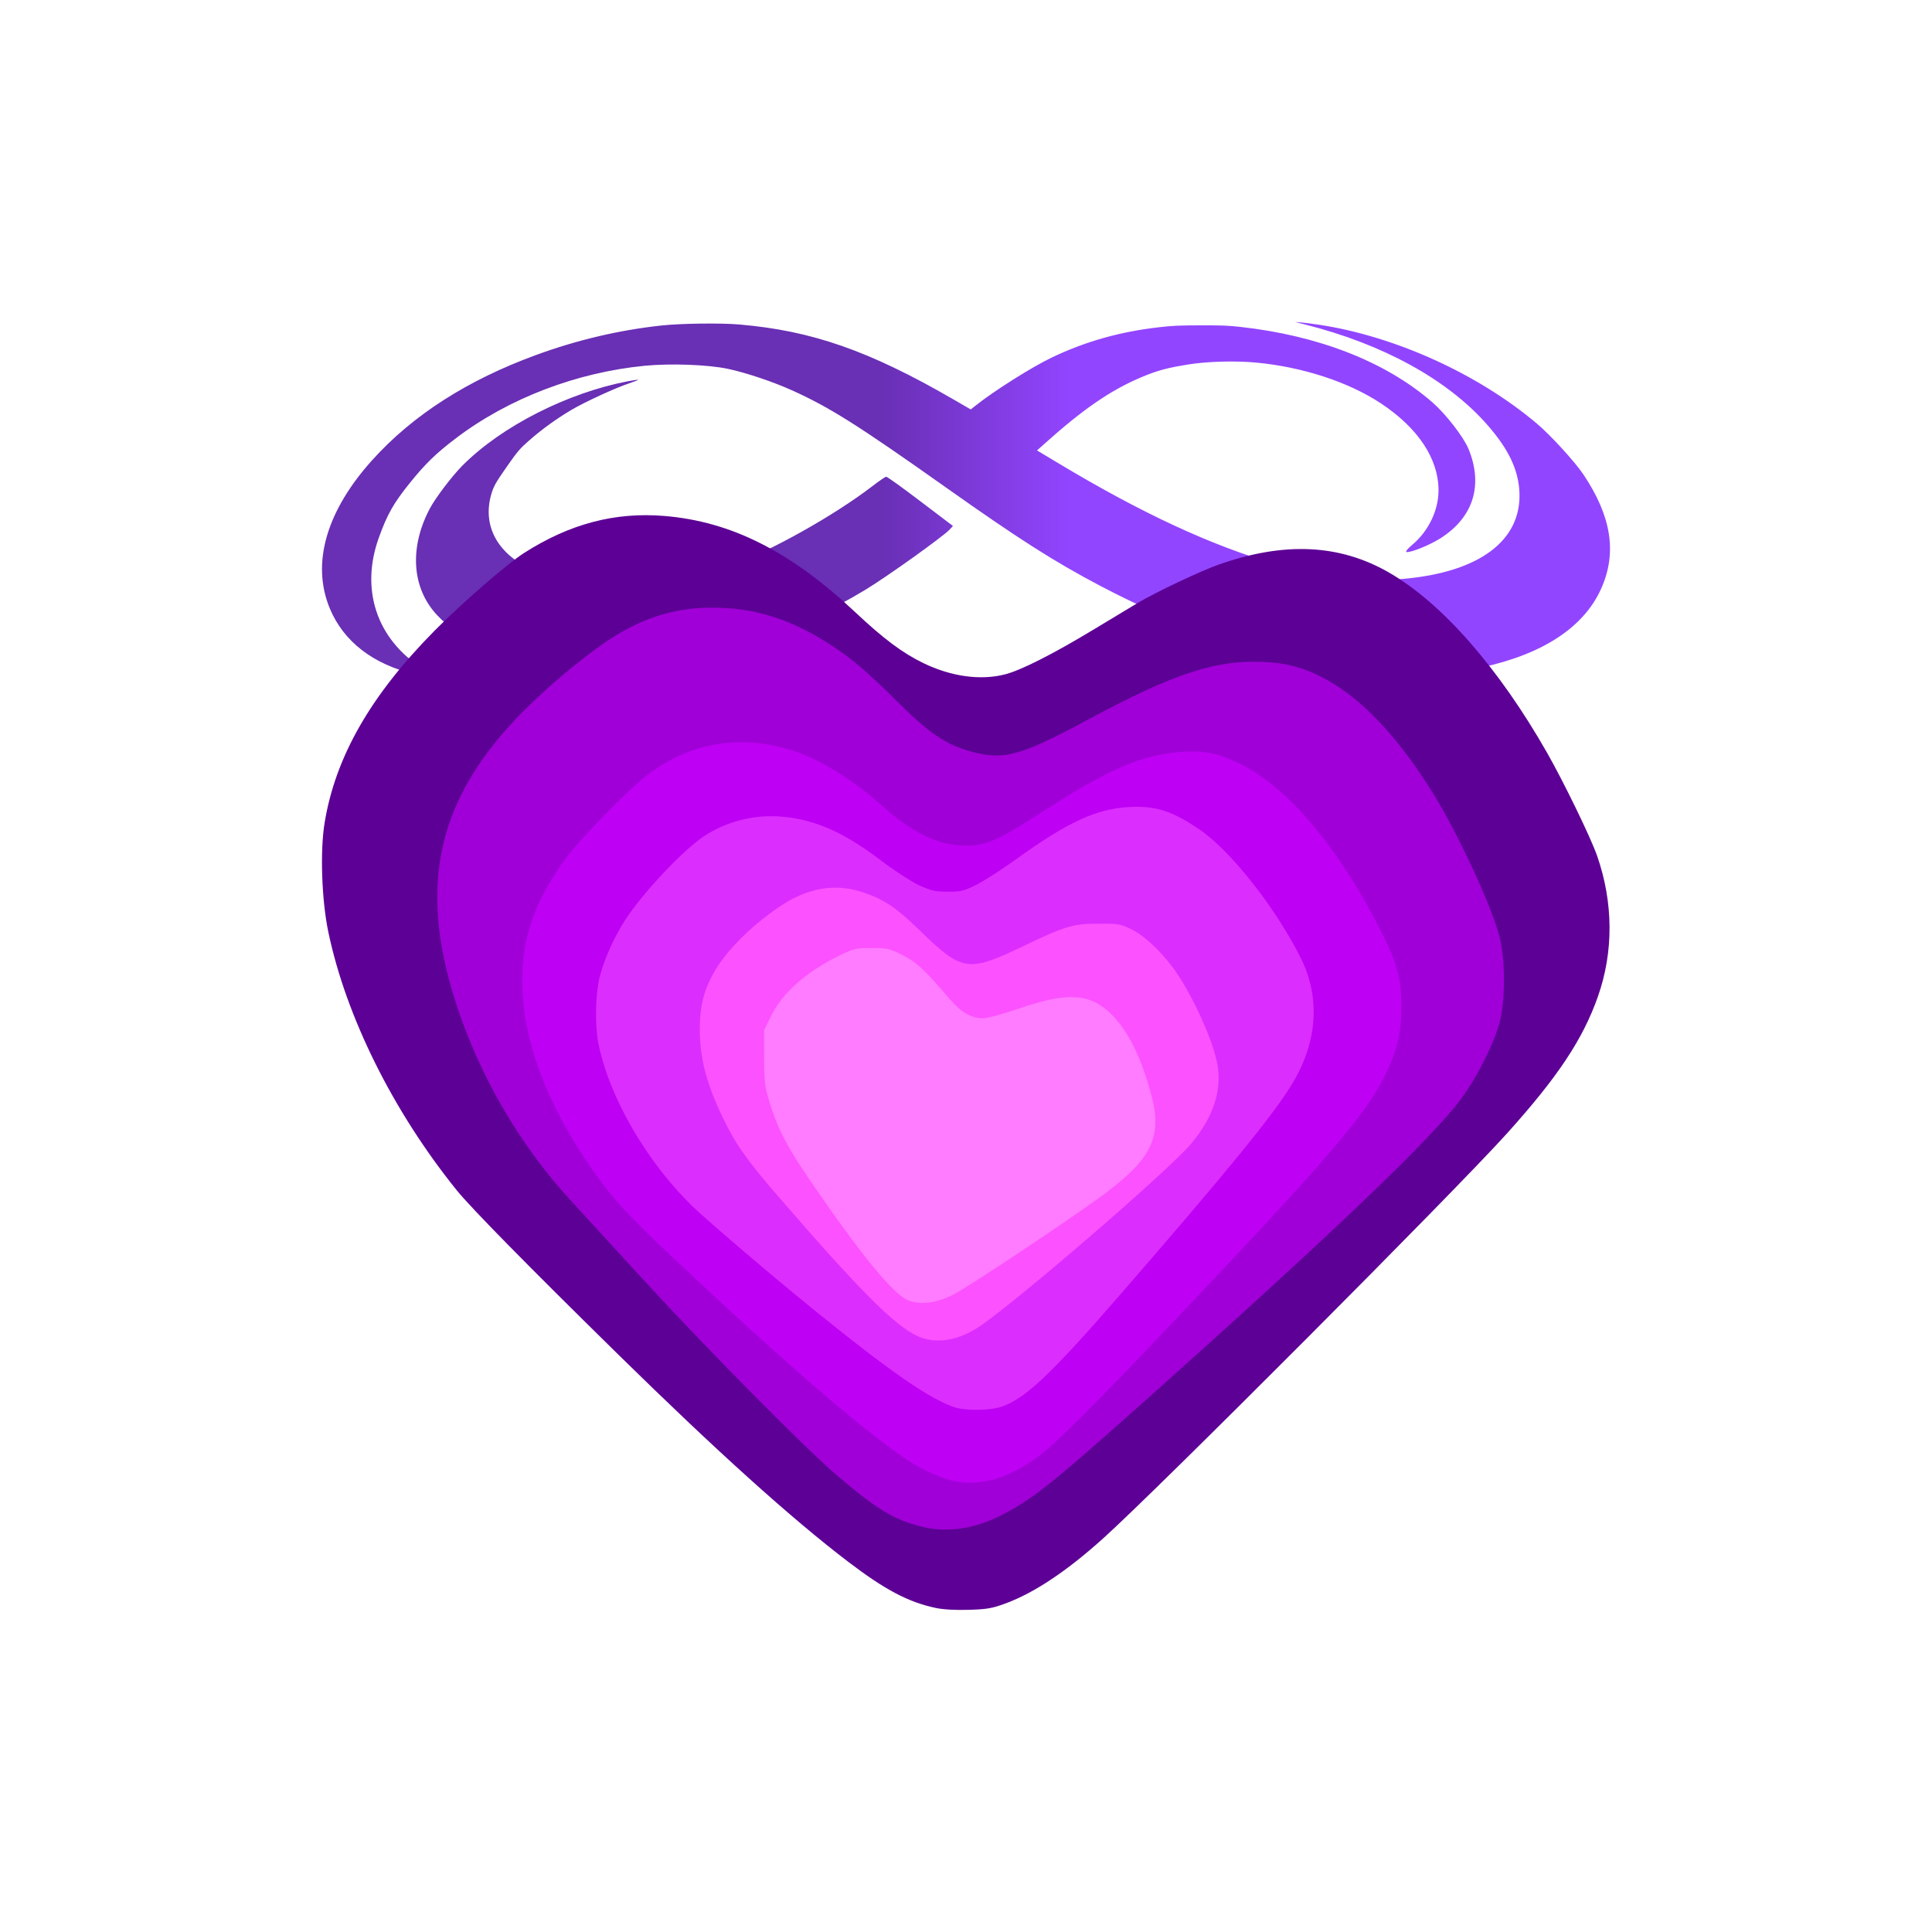 <?xml version="1.0" encoding="UTF-8" standalone="no"?>
<!-- Created with Inkscape (http://www.inkscape.org/) -->

<svg
   width="250mm"
   height="250mm"
   viewBox="-50 -50 300 300"
   version="1.1"
   id="svg1"
   xml:space="preserve"
   inkscape:version="1.4 (e7c3feb100, 2024-10-09)"
   sodipodi:docname="cosy.svg"
   xmlns:inkscape="http://www.inkscape.org/namespaces/inkscape"
   xmlns:sodipodi="http://sodipodi.sourceforge.net/DTD/sodipodi-0.dtd"
   xmlns:xlink="http://www.w3.org/1999/xlink"
   xmlns="http://www.w3.org/2000/svg"
   xmlns:svg="http://www.w3.org/2000/svg"><sodipodi:namedview
     id="namedview1"
     pagecolor="#989898"
     bordercolor="#000000"
     borderopacity="0.25"
     inkscape:showpageshadow="2"
     inkscape:pageopacity="0.0"
     inkscape:pagecheckerboard="false"
     inkscape:deskcolor="#d1d1d1"
     inkscape:document-units="mm"
     inkscape:zoom="0.24661688"
     inkscape:cx="1119.1448"
     inkscape:cy="91.234631"
     inkscape:window-width="3840"
     inkscape:window-height="1995"
     inkscape:window-x="1440"
     inkscape:window-y="44"
     inkscape:window-maximized="1"
     inkscape:current-layer="layer2"
     showgrid="false" /><defs
     id="defs1"><inkscape:path-effect
       effect="perspective-envelope"
       up_left_point="27.057,3.1507637e-16"
       up_right_point="174.911,3.1507637e-16"
       down_left_point="-22.333,55"
       down_right_point="224.301,55"
       id="path-effect1020"
       is_visible="true"
       lpeversion="1"
       deform_type="perspective"
       horizontal_mirror="false"
       vertical_mirror="true"
       overflow_perspective="false" /><rect
       x="42.576"
       y="689.328"
       width="681.219"
       height="275.731"
       id="rect2" /><linearGradient
       id="linearGradient11"
       inkscape:collect="always"><stop
         style="stop-color:#692fb4;stop-opacity:1;"
         offset="0.404"
         id="stop11" /><stop
         style="stop-color:#9245ff;stop-opacity:1;"
         offset="0.604"
         id="stop12" /></linearGradient><linearGradient
       inkscape:collect="always"
       xlink:href="#linearGradient11"
       id="linearGradient12"
       x1="5.677"
       y1="132.021"
       x2="202.048"
       y2="132.021"
       gradientUnits="userSpaceOnUse"
       gradientTransform="matrix(0.757,0,0,0.997,22.382,-77.406)" /></defs><g
     inkscape:groupmode="layer"
     id="layer2"
     inkscape:label="background"
     style="display:inline;opacity:1"
     transform="translate(-5,-0.416)"><rect
       style="display:none;fill:#ffffff;fill-opacity:1;stroke:none;stroke-width:0.197"
       id="rect1"
       width="200"
       height="200"
       x="5"
       y="0.416"
       ry="0"
       inkscape:label="white" /><rect
       style="display:none;fill:#232841;fill-opacity:1;stroke:#000000;stroke-width:0.197"
       id="rect879"
       width="199.803"
       height="199.803"
       x="5.099"
       y="0.514"
       ry="0"
       inkscape:label="black" /></g><path
     style="display:inline;opacity:1;fill:url(#linearGradient12);fill-rule:nonzero;stroke:none;stroke-width:0.868;stroke-opacity:1"
     d="M 14.436,54.694 C 7.877,53.149 3.363,49.586 1.242,44.549 -1.79,37.345 0.862,29.17 7.743,21.508 14.186,14.332 22.759,8.979 33.11,5.172 39.591,2.788 46.144,1.256 52.691,0.546 55.746,0.215 61.899,0.136 64.834,0.39 75.958,1.35 84.835,4.358 98.145,12.073 l 2.596,1.505 0.622,-0.499 c 2.937,-2.358 8.897,-6.106 11.979,-7.574 5.3,-2.524 10.625,-4.006 16.674,-4.696 2.132,-0.243 3.007,-0.282 6.396,-0.289 3.349,-0.006 4.254,0.029 6.165,0.239 11.939,1.312 22.518,5.311 29.89,11.754 1.997,1.745 4.779,5.305 5.548,7.161 2.288,5.519 0.888,10.595 -4.359,13.923 -1.667,1.058 -4.642,2.258 -5.267,2.118 -0.192,-0.043 0.209,-0.541 0.885,-1.102 2.543,-2.112 4.093,-5.389 4.098,-8.429 0.008,-5.035 -3.275,-9.784 -8.92,-13.529 -5.07,-3.364 -12.214,-5.666 -19.33,-6.346 -3.273,-0.313 -7.622,-0.194 -10.651,0.292 -2.89,0.463 -4.407,0.848 -6.379,1.623 -4.833,1.898 -9.203,4.743 -15.06,9.94 l -2.005,1.778 3.362,2.017 c 12.735,7.64 23.582,12.74 33.976,15.723 4.086,1.173 6.772,1.665 11.632,2.123 3.568,0.336 4.662,0.351 7.652,0.105 12.157,-1.003 18.571,-6.026 18.292,-13.389 -0.135,-3.544 -1.696,-6.768 -4.913,-10.46 C 174.713,8.816 164.535,3.399 152.824,0.435 L 151.107,0 l 0.901,0.064 c 0.496,0.035 1.874,0.215 3.067,0.4 11.313,1.753 24.174,7.388 33.549,15.291 2.123,1.79 5.935,5.943 7.299,7.994 4.252,6.398 5.262,12.078 2.64,17.8 -2.652,5.788 -8.874,9.998 -18.398,12.06 -2.617,0.567 -4.008,0.65 -10.969,0.656 -7.447,0.009 -8.272,-0.047 -12.542,-0.798 C 144.23,51.281 132.7,47.197 120.951,41.024 113.653,37.189 108.089,33.621 96.996,25.769 83.119,15.945 78.883,13.295 73.119,10.67 70.099,9.294 65.795,7.852 63.011,7.27 59.861,6.612 54.124,6.404 50.078,6.799 39.648,7.819 28.987,11.796 20.692,18.129 c -3.008,2.296 -4.614,3.847 -6.994,6.793 -2.566,3.176 -3.56,4.909 -4.892,8.627 -2.805,7.829 -0.494,15.628 6.923,20.328 1.476,0.935 1.636,1.146 0.843,1.122 -0.535,-0.018 -1.498,-0.153 -2.137,-0.304 z M 36.157,53.524 C 28.318,52.583 21.804,49.683 17.902,45.549 13.831,41.233 13.595,34.85 16.779,28.9 17.658,27.257 20.229,23.885 21.758,22.343 27.957,16.086 38.289,10.967 47.457,9.21 48.32,9.045 49.056,8.938 49.095,8.973 49.133,9.008 48.496,9.258 47.674,9.531 c -2.104,0.7 -6.901,2.904 -8.979,4.138 -2.302,1.367 -4.462,2.924 -6.478,4.683 -1.493,1.302 -1.848,1.717 -3.556,4.164 -1.726,2.474 -2.05,3.056 -2.406,4.34 -1.367,4.93 1.083,9.406 6.932,11.856 7.611,3.188 19.574,2.83 30.185,-0.879 6.156,-2.151 16.303,-7.884 22.089,-12.342 1.047,-0.806 2.009,-1.461 2.154,-1.466 0.144,-0.006 2.414,1.623 5.135,3.685 l 5.223,3.96 -0.5,0.55 c -0.937,1.031 -9.705,7.315 -13.124,9.377 -10.594,6.388 -21.708,10.368 -33.636,11.8 -3.858,0.463 -11.213,0.527 -14.556,0.125 z"
     id="path8"
     inkscape:label="infinite"
     inkscape:path-effect="#path-effect1020"
     inkscape:original-d="M 48.983218,94.378839 C 44.40433,92.993435 40.058881,89.675026 36.264427,84.666082 30.282025,76.768781 27.056606,66.571764 27.056724,55.556352 27.056848,43.657489 30.452302,33.562591 37.122253,25.63083 c 4.479985,-5.327461 9.845127,-8.913323 15.886929,-10.618202 2.854252,-0.805406 8.954095,-0.998668 11.995506,-0.380027 11.356988,2.31008 20.641716,9.21133 33.503244,24.902917 l 2.267518,2.766376 0.53528,-0.907677 c 2.60709,-4.421017 8.22426,-11.928228 11.25597,-15.043189 5.45785,-5.60759 10.98859,-9.056082 17.1661,-10.703083 2.20172,-0.587012 3.08614,-0.682613 6.45585,-0.697813 3.33123,-0.01485 4.21365,0.06974 6.00732,0.577147 11.00589,3.113359 18.4956,12.03668 20.83848,24.827348 0.58089,3.171129 0.64132,9.296698 0.12156,12.32082 -1.43952,8.375779 -5.20059,15.353663 -10.56314,19.59785 -1.63998,1.297965 -4.21967,2.742933 -4.59942,2.57619 -0.11652,-0.0516 0.36315,-0.649313 1.06619,-1.329075 2.70705,-2.617401 5.34287,-6.875603 6.84315,-11.055217 2.67896,-7.463348 2.71131,-15.200371 0.0913,-21.846942 -2.53613,-6.433643 -7.76826,-11.117144 -14.01568,-12.545876 -2.90612,-0.664562 -7.00516,-0.412145 -9.99491,0.615556 -2.82196,0.969969 -4.3344,1.76822 -6.35549,3.354121 -4.80948,3.773842 -9.17754,9.148428 -14.77579,18.180616 l -1.78527,2.880161 2.49747,3.147535 c 8.64477,10.894624 15.43759,17.37427 21.92093,20.91022 2.4614,1.342422 4.13718,1.89764 7.27581,2.410804 2.28945,0.374194 3.01947,0.391022 5.11972,0.116637 8.62703,-1.126888 15.48426,-7.059867 19.35755,-16.748221 2.05694,-5.145378 2.89243,-10.137604 2.72055,-16.256748 -0.3779,-13.446793 -5.94394,-24.986212 -15.40689,-31.940469 l -1.44544,-1.062239 0.861,0.157966 c 0.47356,0.08693 1.73504,0.525991 2.80339,0.975782 9.90096,4.168589 17.66227,16.47027 19.77378,31.341605 0.43184,3.041478 0.49447,9.694422 0.12038,12.788888 -1.07891,8.925541 -3.8659,16.039095 -8.83295,22.545292 -4.57845,5.997136 -10.29998,10.033637 -16.89542,11.919813 -1.77761,0.508358 -2.64406,0.582807 -6.84118,0.58802 -4.49093,0.0083 -4.97331,-0.04153 -7.36229,-0.715944 -7.1022,-2.005469 -13.59029,-5.9336 -20.42291,-12.36487 C 109.71112,76.587767 106.02883,72.302831 97.94683,61.87527 86.017564,46.483879 81.956315,41.790074 76.31608,36.87595 73.23194,34.188774 68.858973,31.28415 66.091903,30.084903 62.91857,28.709464 57.505841,28.271523 53.961892,29.103571 c -8.994068,2.111433 -15.951223,9.913711 -18.779794,21.061275 -0.93951,3.702508 -1.215129,6.110746 -1.200983,10.493656 0.01427,4.46347 0.319221,6.791914 1.512462,11.553643 2.277937,9.090183 7.4742,17.070201 13.959278,21.437526 1.237712,0.833473 1.410482,1.019626 0.926306,0.998127 -0.327355,-0.01566 -0.955628,-0.135366 -1.39616,-0.268888 z M 61.698602,93.332647 C 56.64098,92.477765 51.604279,89.767981 47.496137,85.691553 42.915034,81.145891 39.586352,73.808449 38.657856,66.209441 c -0.274169,-2.243929 -0.268256,-7.064976 0.01159,-9.374345 1.224701,-10.109549 6.989735,-19.38876 14.173305,-22.812859 0.690963,-0.32933 1.299229,-0.54228 1.351684,-0.473126 0.05243,0.06965 -0.392366,0.567973 -0.988512,1.108583 -1.510419,1.369848 -4.531137,5.553065 -5.64032,7.811014 -1.19623,2.435 -2.134315,5.12456 -2.812751,8.064151 -0.487105,2.110572 -0.543351,2.771744 -0.558516,6.565894 -0.01456,3.660005 0.04408,4.496096 0.443056,6.310511 1.448199,6.585756 5.221461,12.091104 10.233964,14.931696 6.227205,3.528966 14.062518,3.141662 20.34367,-1.005509 3.824528,-2.525219 10.144805,-9.725694 13.916843,-15.855173 0.71586,-1.163188 1.392524,-2.120575 1.50369,-2.127578 0.111167,-0.0083 1.995782,2.351596 4.188004,5.241095 l 3.985968,5.253774 -0.348999,0.701323 c -0.645153,1.296603 -6.405021,8.722264 -8.527699,10.994005 -6.151385,6.583507 -12.454176,10.368963 -19.44119,11.676793 -2.228543,0.416959 -6.657089,0.473876 -8.792973,0.113067 z" /><g
     inkscape:label="heart"
     inkscape:groupmode="layer"
     id="layer1"
     style="display:inline;opacity:1"
     transform="matrix(1.088,0,0,1.1,-9.981,-47.514)"><path
       style="display:inline;fill:#5d0096;fill-opacity:1"
       d="M 96.735,224.717 C 92.843,223.894 89.524,222.161 84.299,218.226 76.185,212.115 65.442,202.537 51.361,188.859 38.558,176.423 30.434,168.25 28.404,165.763 19.319,154.632 12.594,141.249 10.071,129.277 9.125,124.791 8.886,117.912 9.539,113.939 11.073,104.592 16.117,95.876 25.291,86.72 c 3.838,-3.831 10.331,-9.405 12.706,-10.909 6.515,-4.125 12.977,-5.813 20.041,-5.236 9.561,0.781 18.01,5.005 27.319,13.657 3.982,3.701 6.687,5.697 9.635,7.111 3.986,1.912 8.167,2.482 11.675,1.591 2.252,-0.572 6.736,-2.813 12.479,-6.236 2.735,-1.631 5.651,-3.369 6.48,-3.863 2.408,-1.435 8.866,-4.462 11.458,-5.371 9.396,-3.294 17.334,-2.928 24.415,1.123 7.538,4.313 15.595,13.404 22.506,25.394 2.399,4.162 6.241,11.986 7.148,14.557 2.334,6.614 2.373,13.573 0.109,19.908 -2.153,6.026 -5.71,11.319 -12.961,19.286 -7.43,8.165 -49.749,50.142 -57.622,57.157 -5.188,4.623 -9.794,7.666 -13.891,9.177 -1.934,0.713 -2.675,0.843 -5.292,0.923 -1.925,0.059 -3.675,-0.041 -4.762,-0.271 z"
       id="path7"
       inkscape:label="1 outer heart" /><path
       style="display:inline;fill:#a000d7;fill-opacity:1"
       d="m 94.618,213.21 c -3.937,-1.007 -6.22,-2.383 -11.964,-7.211 -4.522,-3.8 -19.037,-18.327 -27.976,-27.998 -3.833,-4.147 -8.301,-8.969 -9.929,-10.716 -7.284,-7.816 -13.008,-17.505 -16.397,-27.757 -5.576,-16.867 -2.717,-29.195 9.611,-41.442 3.424,-3.402 8.156,-7.335 11.674,-9.705 4.913,-3.309 9.697,-4.853 15.081,-4.865 6.249,-0.015 11.456,1.62 17.351,5.449 2.819,1.831 5.097,3.762 9.108,7.72 4.511,4.452 6.934,6.109 10.333,7.064 4.892,1.375 7.159,0.794 16.704,-4.279 13.174,-7.003 19.092,-8.826 26.625,-8.202 7.946,0.659 15.566,6.792 22.87,18.408 3.56,5.662 8.288,15.718 9.501,20.21 0.866,3.208 0.871,9.222 0.009,12.265 -0.894,3.156 -3.208,7.669 -5.52,10.764 -4.212,5.64 -19.101,19.678 -46.125,43.492 -11.925,10.508 -14.677,12.688 -18.808,14.899 -4.21,2.253 -8.287,2.892 -12.149,1.905 z"
       id="path6"
       inkscape:label="2 outer heart" /><path
       style="display:inline;opacity:1;fill:#be00f4;fill-opacity:1"
       d="m 99.461,206.828 c -1.525,-0.301 -4.037,-1.343 -5.802,-2.407 -5.765,-3.474 -17.89,-13.752 -34.556,-29.293 -6.33,-5.903 -8.518,-8.265 -11.307,-12.208 -6.595,-9.325 -10.059,-18.538 -10.062,-26.766 -0.002,-5.946 1.703,-10.868 5.759,-16.626 2.087,-2.962 9.251,-10.261 12.291,-12.522 6.042,-4.494 13.227,-5.65 20.578,-3.309 3.864,1.23 8.57,4.089 12.568,7.634 4.236,3.756 7.649,5.501 11.242,5.747 3.394,0.233 5.084,-0.445 11.838,-4.75 9.255,-5.898 13.711,-7.846 19.23,-8.407 3.451,-0.351 5.626,0.041 8.887,1.601 6.94,3.321 14.427,12.177 20.465,24.205 2.071,4.127 2.656,6.38 2.639,10.175 -0.016,3.639 -0.59,6.062 -2.229,9.417 -2.819,5.77 -8.384,12.175 -31.355,36.089 -10.691,11.13 -16.054,16.398 -18.378,18.052 -4.225,3.007 -8.076,4.106 -11.807,3.369 z"
       id="path5"
       inkscape:label="3 outer heart" /><path
       style="display:inline;fill:#dc2dff;fill-opacity:1"
       d="M 99.513,196.415 C 96.004,195.299 90.27,191.379 79.404,182.667 73.466,177.906 64.036,169.95 61.987,167.971 55.536,161.743 50.295,152.826 48.676,145.325 c -0.586,-2.717 -0.515,-7.189 0.157,-9.79 0.637,-2.467 2.154,-5.762 3.74,-8.124 2.588,-3.853 8.156,-9.682 11.099,-11.619 3.109,-2.046 7.017,-3.057 10.807,-2.795 4.841,0.334 9.052,2.139 14.453,6.195 1.894,1.422 4.334,2.995 5.424,3.496 1.724,0.793 2.256,0.912 4.098,0.92 1.915,0.008 2.307,-0.084 4.101,-0.968 1.091,-0.537 3.592,-2.122 5.556,-3.522 7.507,-5.35 11.558,-7.205 16.282,-7.457 3.763,-0.2 6.138,0.554 10.044,3.19 4.467,3.015 10.911,11.121 14.458,18.189 2.765,5.509 2.354,11.708 -1.162,17.54 -2.637,4.373 -9.022,12.125 -24.656,29.932 -10.021,11.413 -13.744,14.86 -17.144,15.87 -1.626,0.483 -4.951,0.499 -6.422,0.032 z"
       id="path4"
       inkscape:label="4 inner heart" /><path
       style="display:inline;fill:#fc51ff;fill-opacity:1"
       d="m 94.105,186.322 c -3.267,-1.521 -8.242,-6.46 -19.707,-19.565 -4.659,-5.326 -6.217,-7.518 -8.084,-11.377 -2.31,-4.775 -3.227,-8.314 -3.221,-12.435 0.005,-3.132 0.553,-5.324 1.961,-7.842 1.659,-2.967 5.186,-6.504 9.209,-9.236 4.199,-2.852 8.158,-3.525 12.315,-2.095 2.966,1.02 4.648,2.161 8.096,5.491 5.738,5.541 6.817,5.714 14.101,2.263 6.509,-3.084 7.547,-3.398 11.25,-3.398 2.904,0 3.131,0.041 4.795,0.86 2.034,1.001 4.879,3.821 6.694,6.635 2.53,3.922 4.979,9.527 5.483,12.549 0.601,3.603 -0.671,7.332 -3.744,10.978 -3.2,3.796 -25.845,23.093 -30.564,26.045 -3.003,1.879 -6.097,2.285 -8.583,1.128 z"
       id="path3"
       inkscape:label="5 inner heart" /><path
       id="path2"
       style="display:inline;opacity:1;mix-blend-mode:normal;fill:#ff7bff;fill-opacity:1"
       inkscape:label="6 inner heart"
       d="m 87.62,131.567 c 2.228,0 2.533,0.068 4.375,0.979 2.01,0.993 3.193,2.082 6.84,6.294 1.588,1.833 3,2.635 4.659,2.644 0.606,0.003 2.786,-0.577 5.019,-1.337 7.193,-2.445 10.351,-2.226 13.489,0.937 2.329,2.348 4.258,6.311 5.606,11.518 1.509,5.829 -0.17,8.985 -7.595,14.282 -5.445,3.884 -18.685,12.575 -20.7,13.588 -2.397,1.205 -4.647,1.505 -6.416,0.855 -2.125,-0.781 -6.743,-6.349 -14.136,-17.048 -3.236,-4.682 -4.602,-7.304 -5.741,-11.017 -0.65,-2.118 -0.732,-2.804 -0.745,-6.229 l -0.015,-3.849 0.992,-2.009 c 1.63,-3.299 5.131,-6.34 9.947,-8.64 1.87,-0.893 2.21,-0.967 4.42,-0.967 z"
       sodipodi:nodetypes="sssccssssssscccsss" /></g></svg>
